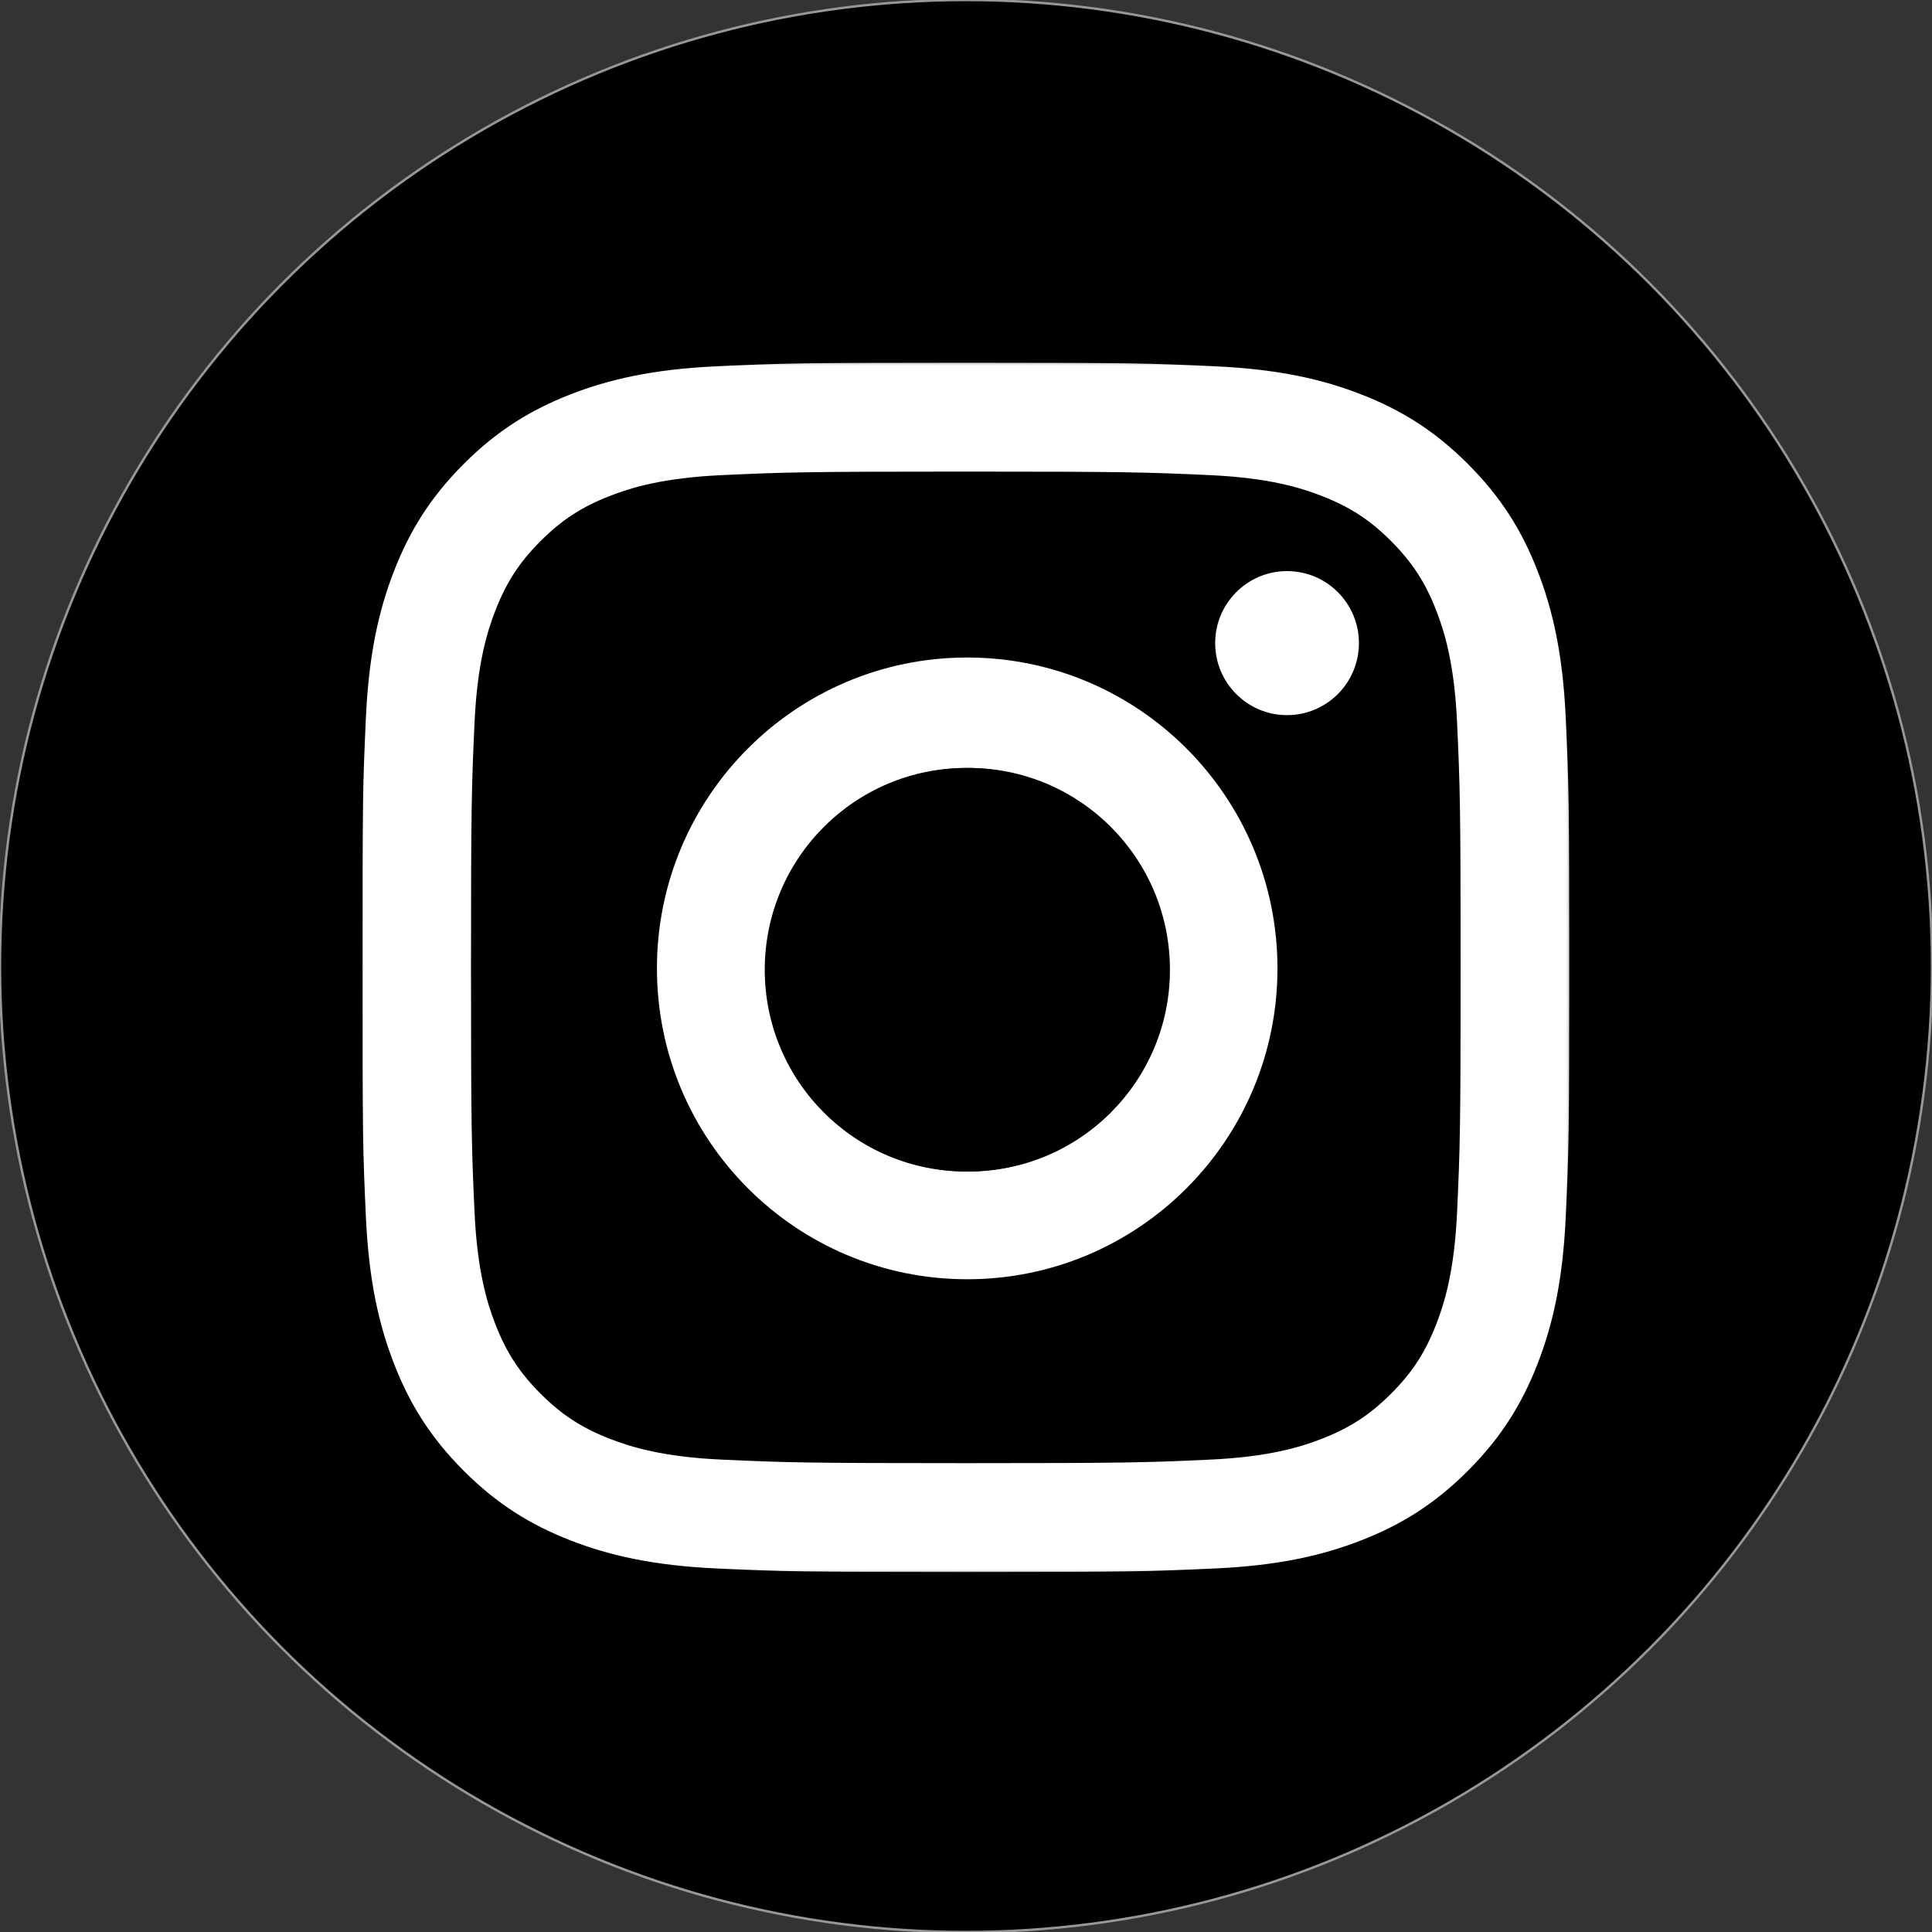 <?xml version="1.0" encoding="UTF-8"?>
<svg width="800px" height="800px" viewBox="0 0 800 800" version="1.1" xmlns="http://www.w3.org/2000/svg" xmlns:xlink="http://www.w3.org/1999/xlink">
    <rect x="0" y="0" width="800" height="800" fill="#333333" stroke="none"/>
    <!-- Generator: Sketch 51.3 (57544) - http://www.bohemiancoding.com/sketch -->
    <title>Group 4</title>
    <desc>Created with Sketch.</desc>
    <defs>
        <polygon id="path-1" points="0 0.158 499.846 0.158 499.846 500.923 0 500.923"></polygon>
    </defs>
    <g id="Page-1" stroke="none" stroke-width="1" fill="none" fill-rule="evenodd">
        <g id="Artboard">
            <g id="Group-4">
                <circle id="Oval" stroke="#979797" fill="#000000" cx="400" cy="400" r="400"></circle>
                <g id="Group-2" transform="translate(150, 150)">
                    <g id="Group-3">
                        <mask id="mask-2" fill="white">
                            <use xlink:href="#path-1"></use>
                        </mask>
                        <g id="Clip-2"></g>
                        <path d="M249.924,0.158 C182.048,0.158 173.537,0.446 146.88,1.665 C120.279,2.881 102.111,7.114 86.214,13.305 C69.779,19.703 55.842,28.266 41.947,42.187 C28.053,56.109 19.507,70.074 13.121,86.541 C6.943,102.469 2.717,120.672 1.504,147.326 C0.288,174.035 0,182.562 0,250.571 C0,318.578 0.288,327.106 1.504,353.815 C2.717,380.468 6.943,398.672 13.121,414.6 C19.507,431.066 28.053,445.031 41.947,458.953 C55.842,472.875 69.779,481.437 86.214,487.837 C102.111,494.026 120.279,498.26 146.88,499.475 C173.537,500.694 182.048,500.982 249.924,500.982 C317.798,500.982 326.309,500.694 352.966,499.475 C379.567,498.26 397.735,494.026 413.632,487.837 C430.067,481.437 444.004,472.875 457.899,458.953 C471.793,445.031 480.339,431.066 486.726,414.6 C492.904,398.672 497.129,380.468 498.342,353.815 C499.558,327.106 499.846,318.578 499.846,250.571 C499.846,182.562 499.558,174.035 498.342,147.326 C497.129,120.672 492.904,102.469 486.726,86.541 C480.339,70.074 471.793,56.109 457.899,42.187 C444.004,28.266 430.067,19.703 413.632,13.305 C397.735,7.114 379.567,2.881 352.966,1.665 C326.309,0.446 317.798,0.158 249.924,0.158 Z M350.913,46.737 C375.281,47.851 388.514,51.93 397.321,55.36 C408.986,59.902 417.312,65.328 426.057,74.092 C434.803,82.854 440.219,91.196 444.752,102.884 C448.175,111.708 452.247,124.967 453.358,149.382 C454.56,175.787 454.815,183.707 454.815,250.571 C454.815,317.433 454.56,325.353 453.358,351.758 C452.247,376.173 448.175,389.432 444.752,398.256 C440.219,409.945 434.803,418.286 426.057,427.049 C417.312,435.812 408.986,441.238 397.321,445.781 C388.514,449.21 375.281,453.29 350.913,454.403 C324.564,455.608 316.66,455.863 249.924,455.863 C183.186,455.863 175.283,455.608 148.933,454.403 C124.565,453.29 111.332,449.21 102.526,445.781 C90.86,441.238 82.534,435.812 73.789,427.049 C65.044,418.286 59.627,409.945 55.094,398.256 C51.671,389.432 47.6,376.173 46.488,351.758 C45.286,325.353 45.031,317.433 45.031,250.571 C45.031,183.707 45.286,175.787 46.488,149.382 C47.6,124.967 51.671,111.708 55.094,102.884 C59.627,91.196 65.043,82.854 73.789,74.092 C82.534,65.328 90.86,59.902 102.526,55.36 C111.332,51.93 124.565,47.851 148.933,46.737 C175.286,45.533 183.191,45.277 249.924,45.277 C316.655,45.277 324.56,45.533 350.913,46.737 Z" id="Fill-1" fill="#FFFFFF" mask="url(#mask-2)"></path>
                    </g>
                    <g id="Group" transform="translate(122.025, 86.479)">
                        <path d="M129.031,248.625 C82.972,248.625 45.635,211.215 45.635,165.068 C45.635,118.919 82.972,81.509 129.031,81.509 C175.088,81.509 212.425,118.919 212.425,165.068 C212.425,211.215 175.088,248.625 129.031,248.625 Z M128.474,35.784 C57.519,35.784 0,93.416 0,164.51 C0,235.602 57.519,293.234 128.474,293.234 C199.427,293.234 256.946,235.602 256.946,164.51 C256.946,93.416 199.427,35.784 128.474,35.784 Z" id="Fill-4" fill="#FFFFFF"></path>
                        <path d="M128.039,248.625 C81.98,248.625 44.643,211.215 44.643,165.068 C44.643,118.919 81.98,81.509 128.039,81.509 C174.096,81.509 211.433,118.919 211.433,165.068 C211.433,211.215 174.096,248.625 128.039,248.625 Z" id="Path" fill="#000000"></path>
                        <path d="M290.677,29.821 C290.677,46.29 277.352,59.641 260.914,59.641 C244.478,59.641 231.153,46.29 231.153,29.821 C231.153,13.351 244.478,0 260.914,0 C277.352,0 290.677,13.351 290.677,29.821" id="Fill-5" fill="#FFFFFF"></path>
                    </g>
                </g>
            </g>
        </g>
    </g>
</svg>